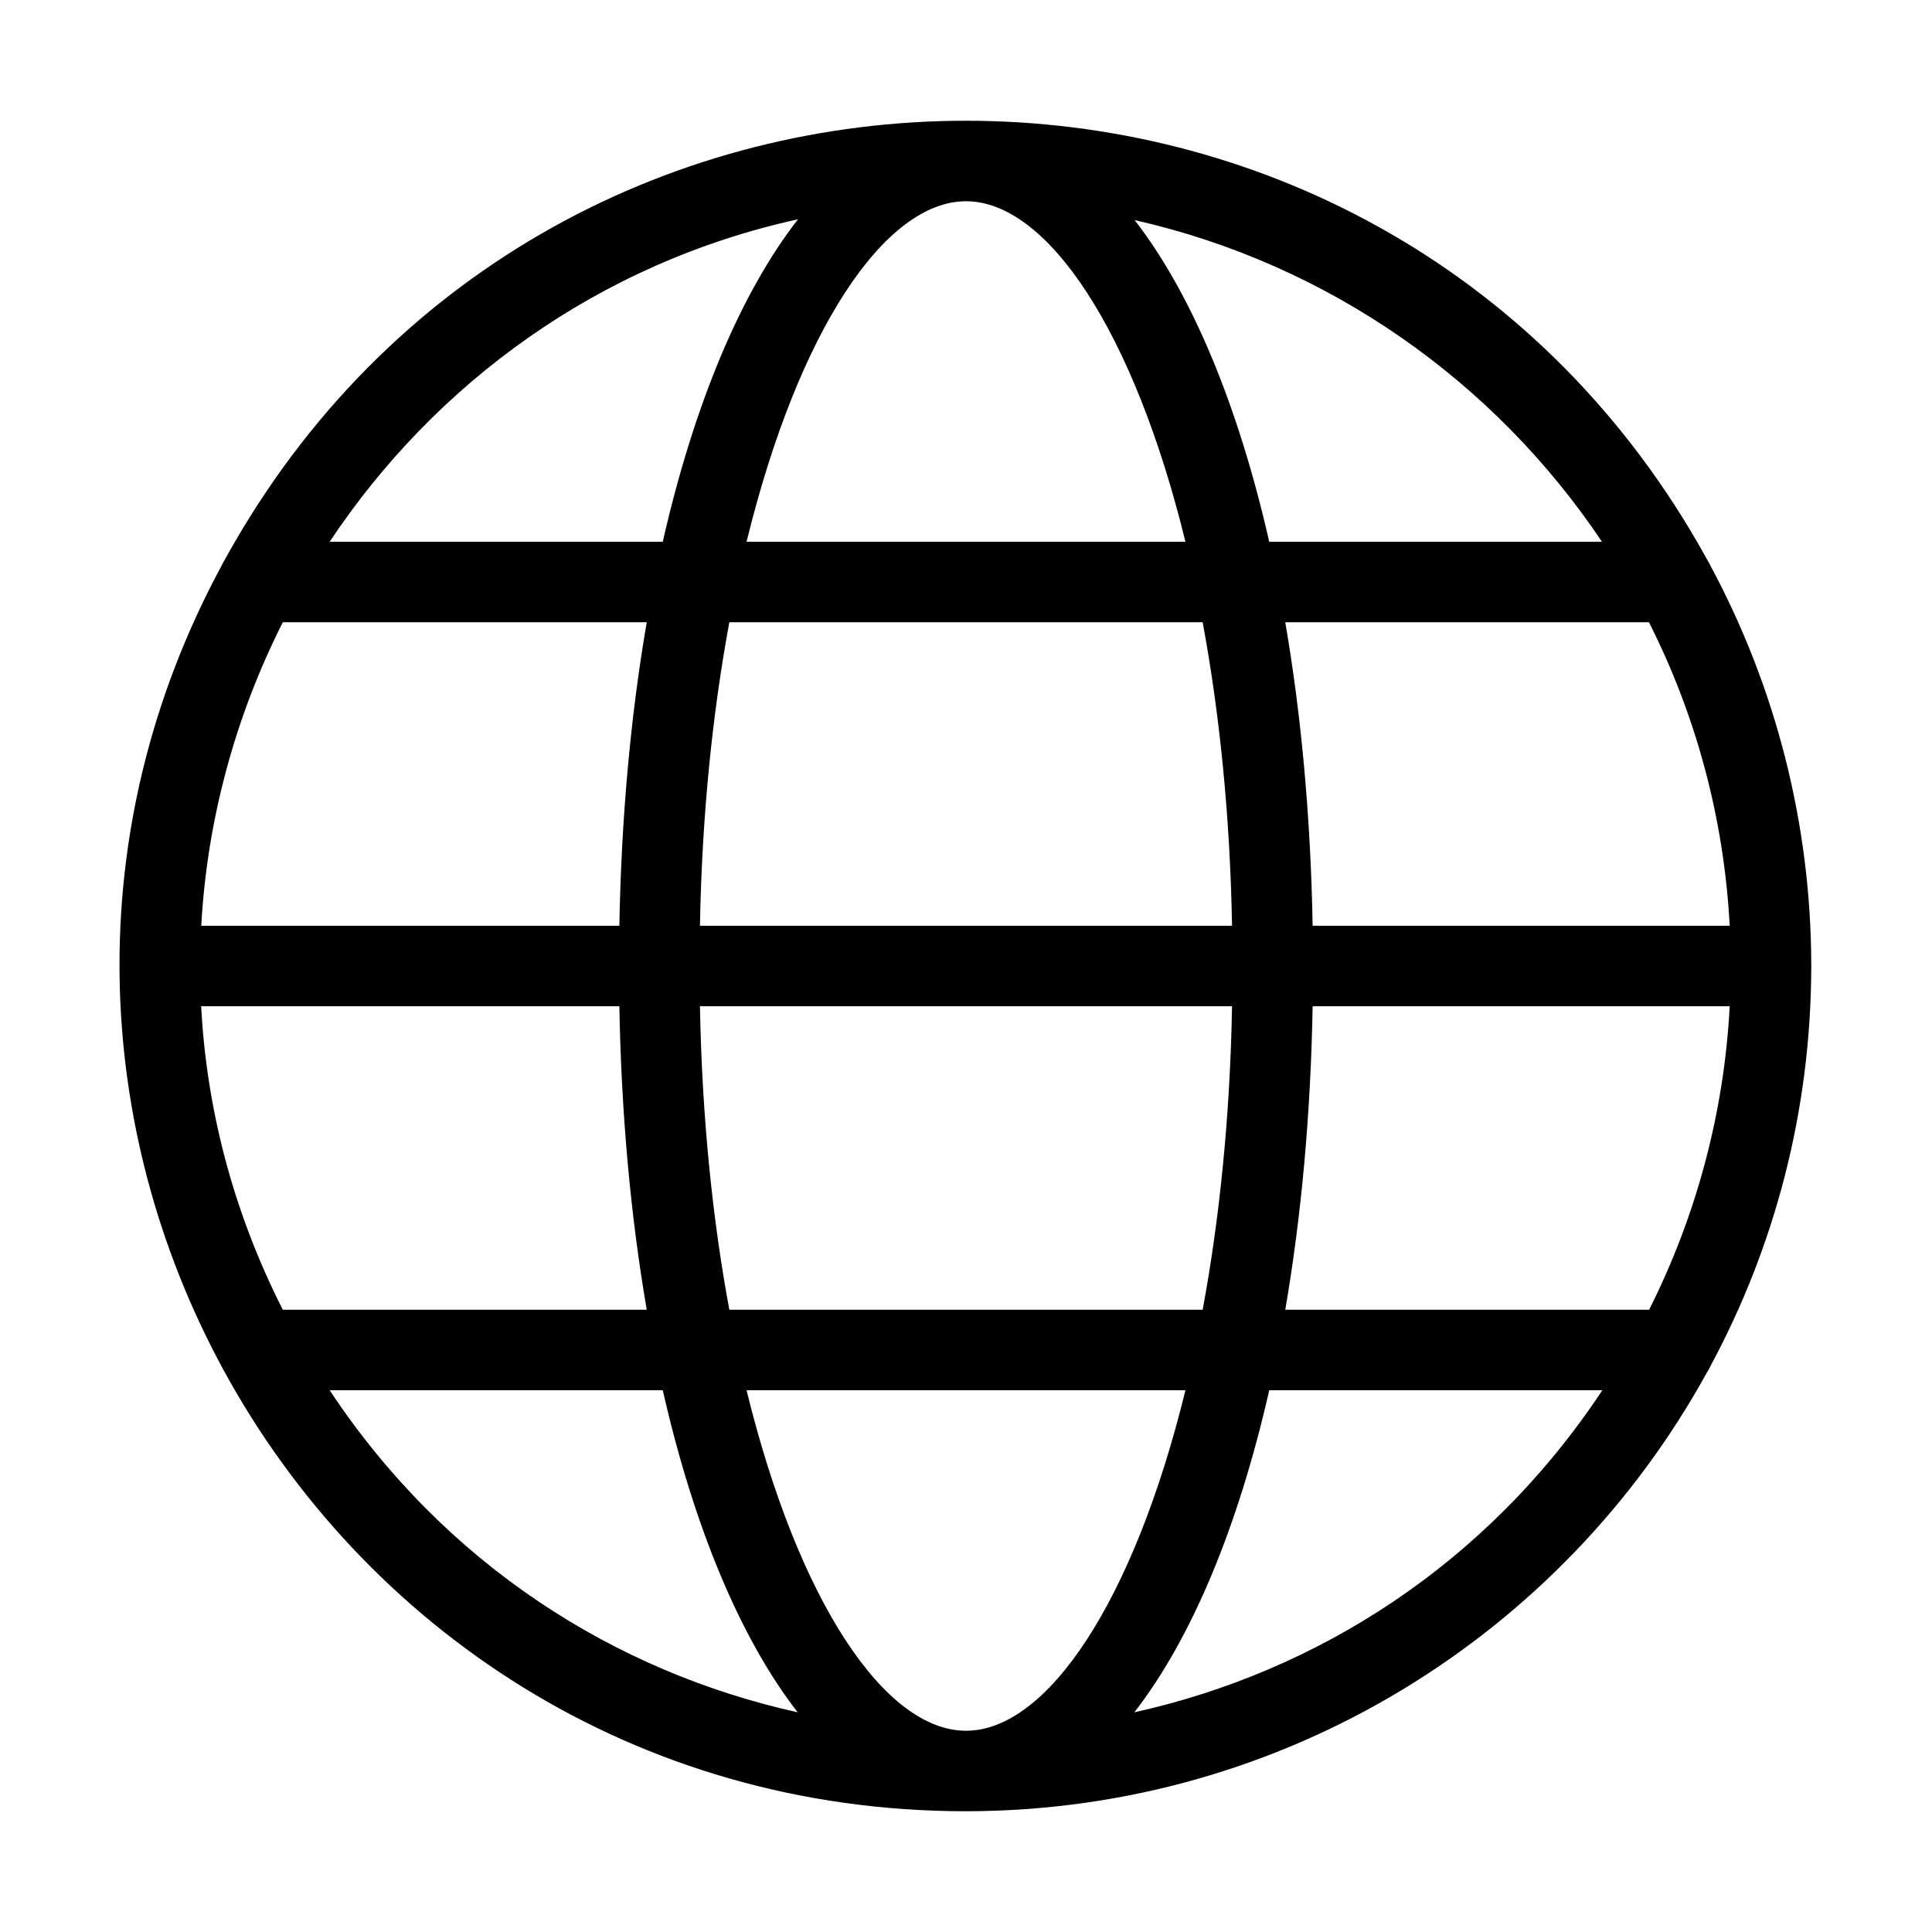 <svg viewBox="0 0 24 24" xmlns="http://www.w3.org/2000/svg">
  <path d="M 12 22.5 C 7.863 22.5 4.52 20.208 2.784 17.032 C 2.775 17.016 2.766 17 2.758 16.984 C 1.169 14.041 0.955 10.349 2.757 7.019 C 2.765 7 2.775 6.982 2.786 6.965 C 2.825 6.893 2.866 6.821 2.907 6.75 C 6.948 -0.25 17.052 -0.25 21.093 6.75 C 21.134 6.821 21.174 6.892 21.213 6.963 C 21.225 6.982 21.235 7.001 21.245 7.022 C 22.064 8.543 22.496 10.246 22.5 11.977 C 22.501 11.993 22.501 12.009 22.5 12.026 C 22.494 13.811 22.043 15.491 21.252 16.962 C 21.238 16.994 21.222 17.024 21.202 17.053 C 19.417 20.296 15.968 22.494 12.005 22.5 C 12.003 22.5 12.002 22.5 12 22.5 Z M 4.095 6.73 L 8.233 6.73 C 8.622 5.021 9.202 3.638 9.913 2.724 C 7.434 3.268 5.403 4.763 4.095 6.73 Z M 19.9 6.73 C 18.568 4.739 16.505 3.279 14.095 2.734 C 14.803 3.648 15.379 5.027 15.767 6.73 Z M 3.513 7.73 C 2.926 8.893 2.573 10.177 2.5 11.5 L 7.694 11.5 C 7.718 10.149 7.836 8.88 8.034 7.73 Z M 21.487 11.5 C 21.415 10.149 21.062 8.873 20.484 7.73 L 15.966 7.73 C 16.164 8.88 16.282 10.149 16.306 11.5 Z M 2.499 12.5 C 2.565 13.761 2.89 15.041 3.513 16.27 L 8.034 16.27 C 7.836 15.12 7.718 13.851 7.694 12.5 Z M 20.486 16.27 C 21.077 15.096 21.418 13.813 21.487 12.5 L 16.306 12.5 C 16.282 13.851 16.164 15.12 15.966 16.27 Z M 4.095 17.27 C 5.528 19.434 7.639 20.768 9.909 21.271 C 9.2 20.358 8.621 18.976 8.233 17.27 Z M 19.905 17.27 L 15.767 17.27 C 15.379 18.976 14.8 20.358 14.091 21.271 C 16.361 20.768 18.472 19.434 19.905 17.27 Z M 12 2.5 C 10.993 2.5 9.917 4.103 9.274 6.73 L 14.726 6.73 C 14.084 4.106 13.008 2.503 12.003 2.5 C 12.002 2.5 12.001 2.5 12 2.5 Z M 12 21.5 C 13.007 21.5 14.083 19.897 14.726 17.27 L 9.274 17.27 C 9.917 19.897 10.993 21.5 12 21.5 Z M 8.695 11.5 L 15.305 11.5 C 15.28 10.12 15.148 8.852 14.94 7.73 L 9.06 7.73 C 8.852 8.852 8.72 10.12 8.695 11.5 Z M 9.06 16.27 L 14.94 16.27 C 15.148 15.148 15.28 13.88 15.305 12.5 L 8.695 12.5 C 8.72 13.88 8.852 15.148 9.06 16.27 Z"/>
</svg>
